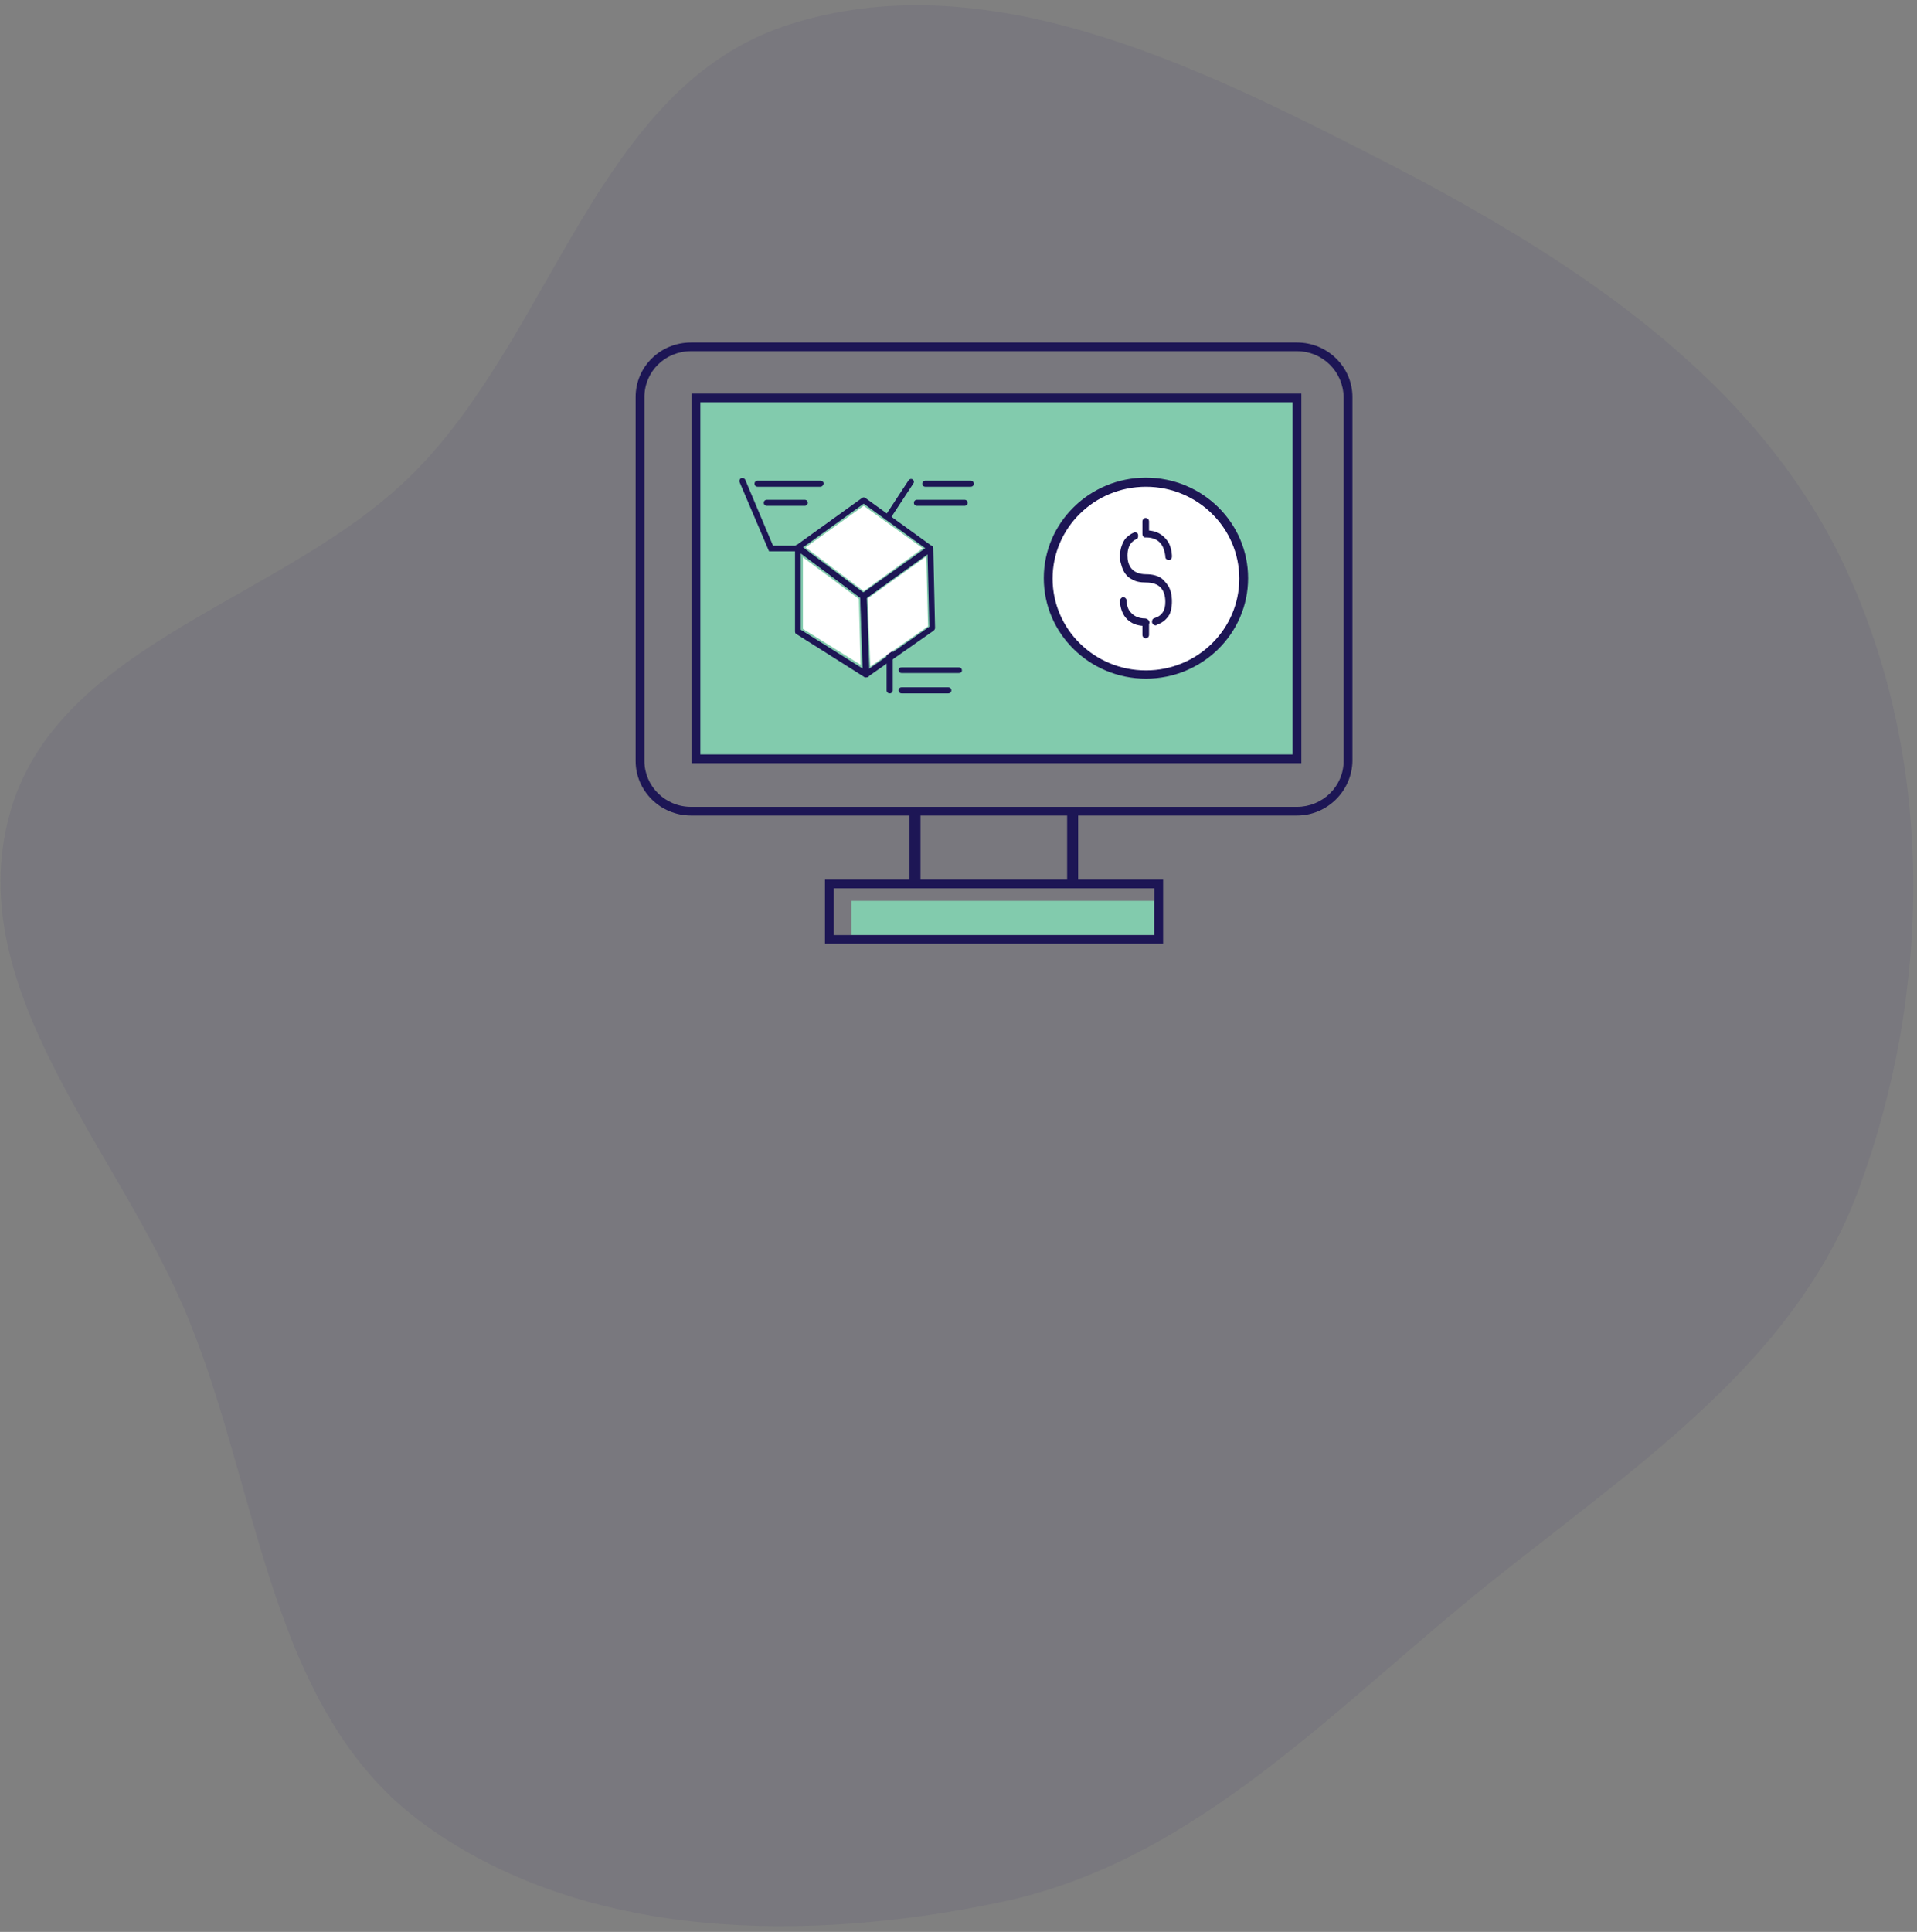 <svg width="265" height="267" viewBox="0 0 265 267" fill="none" xmlns="http://www.w3.org/2000/svg">
<rect x="0" y="0" width="265" height="267" fill="#808080" stroke="none"/>
<path d="M190.167 21.7C216.401 35.131 242.607 51.763 255.039 78.362C267.515 105.057 267.109 136.854 256.898 164.483C247.494 189.931 222.874 204.646 201.944 222.032C182.12 238.499 163.738 257.524 138.465 262.862C111.608 268.536 81.072 268.252 58.82 252.266C37.238 236.762 36.054 206.525 25.956 182.037C16.37 158.791 -5.249 136.995 1.277 112.724C7.783 88.53 39.762 83.061 57.384 65.16C76.641 45.598 82.65 12.053 108.804 3.493C135.871 -5.366 164.833 8.73 190.167 21.7Z" fill="#282065" fill-opacity="0.08"/>
<g clip-path="url(#clip0_393_7)">
<path d="M179.287 112.711H95.536C91.276 112.711 87.867 109.298 87.867 105.168V54.88C87.867 50.689 91.276 47.336 95.536 47.336H179.287C183.487 47.336 186.956 50.689 186.956 54.88V105.168C186.895 109.298 183.487 112.711 179.287 112.711ZM95.536 48.534C91.945 48.534 89.085 51.347 89.085 54.88V105.168C89.085 108.64 91.945 111.513 95.536 111.513H179.287C182.817 111.513 185.739 108.7 185.739 105.168V54.88C185.678 51.347 182.817 48.534 179.287 48.534H95.536Z" fill="#1D1655"/>
<path d="M179.288 54.999H96.207V104.868H179.288V54.999Z" fill="#82CBAD"/>
<path d="M179.896 105.467H95.598V54.401H179.896V105.467ZM96.815 104.27H178.679V55.598H96.815V104.27Z" fill="#1D1655"/>
<path d="M127.248 112.112H125.727V122.169H127.248V112.112Z" fill="#1D1655"/>
<path d="M149.037 112.112H147.516V122.169H149.037V112.112Z" fill="#1D1655"/>
<path d="M159.567 124.504H117.691V129.234H159.567V124.504Z" fill="#82CBAD"/>
<path d="M160.784 130.431H114.039V121.571H160.784V130.431ZM115.256 129.234H159.566V122.768H115.256V129.234Z" fill="#1D1655"/>
<path d="M158.411 93.194C165.873 93.194 171.923 87.244 171.923 79.904C171.923 72.564 165.873 66.613 158.411 66.613C150.948 66.613 144.898 72.564 144.898 79.904C144.898 87.244 150.948 93.194 158.411 93.194Z" fill="white"/>
<path d="M158.41 93.793C150.619 93.793 144.289 87.567 144.289 79.904C144.289 72.241 150.619 66.015 158.41 66.015C166.201 66.015 172.531 72.241 172.531 79.904C172.531 87.567 166.201 93.793 158.41 93.793ZM158.41 67.272C151.289 67.272 145.506 72.959 145.506 79.964C145.506 86.968 151.289 92.655 158.41 92.655C165.531 92.655 171.313 86.968 171.313 79.964C171.313 72.959 165.531 67.272 158.41 67.272Z" fill="#1D1655"/>
<path d="M161.576 81.101C162.002 81.939 162.002 82.837 162.002 83.137C162.002 83.376 162.002 83.975 161.759 84.693C161.637 85.052 161.394 85.352 161.089 85.651C160.785 85.951 160.359 86.19 159.872 86.37C159.872 86.429 159.811 86.429 159.75 86.429C159.507 86.429 159.324 86.25 159.263 86.07C159.203 85.771 159.324 85.472 159.629 85.412C160.603 85.112 161.089 84.394 161.089 83.197C161.089 81.401 160.176 80.503 158.411 80.503C157.62 80.503 156.951 80.383 156.403 80.024C155.916 79.784 155.551 79.365 155.307 78.886C155.125 78.527 155.003 78.108 154.881 77.629C154.82 77.27 154.82 76.971 154.82 76.851C154.82 76.611 154.82 76.073 155.064 75.414C155.186 75.055 155.368 74.696 155.612 74.396C155.916 74.097 156.281 73.798 156.707 73.618C156.951 73.498 157.255 73.618 157.316 73.857C157.377 74.157 157.316 74.456 157.072 74.516C156.038 74.995 155.855 76.013 155.855 76.791C155.855 77.988 156.342 79.365 158.472 79.365C159.263 79.365 159.994 79.545 160.542 79.904C160.907 80.203 161.272 80.622 161.576 81.101ZM158.898 86.07C158.898 86.13 158.898 86.13 158.837 86.19V87.746C158.837 87.986 158.655 88.225 158.351 88.225C158.107 88.225 157.924 87.986 157.924 87.746V86.489C156.403 86.37 155.612 85.531 155.246 84.813C154.82 83.975 154.82 83.137 154.82 83.077V83.017C154.82 82.778 155.064 82.538 155.246 82.538C155.551 82.538 155.733 82.778 155.733 83.017C155.733 83.077 155.733 83.676 156.038 84.274C156.525 85.052 157.255 85.472 158.351 85.472C158.655 85.531 158.898 85.771 158.898 86.07ZM157.924 73.798V72.061C157.924 71.822 158.107 71.582 158.351 71.582C158.655 71.582 158.837 71.822 158.837 72.061V73.319C160.359 73.438 161.15 74.336 161.576 75.055C162.002 75.953 162.002 76.791 162.002 76.851C162.002 76.851 162.002 76.851 162.002 76.911C162.002 77.21 161.82 77.39 161.576 77.39C161.272 77.39 161.089 77.21 161.089 76.911V76.851C161.089 76.851 161.029 76.192 160.724 75.534C160.298 74.696 159.507 74.276 158.411 74.276C158.351 74.276 158.351 74.276 158.351 74.276H158.29C158.229 74.276 158.229 74.276 158.229 74.276C158.046 74.217 157.924 74.037 157.924 73.798Z" fill="#1D1655"/>
<path d="M113.431 67.272H104.727C104.483 67.272 104.301 67.093 104.301 66.853C104.301 66.614 104.483 66.434 104.727 66.434H113.431C113.674 66.434 113.857 66.614 113.857 66.853C113.796 67.093 113.613 67.272 113.431 67.272Z" fill="#1D1655"/>
<path d="M111.243 69.906H106.008C105.765 69.906 105.582 69.727 105.582 69.487C105.582 69.248 105.765 69.068 106.008 69.068H111.243C111.486 69.068 111.669 69.248 111.669 69.487C111.669 69.727 111.486 69.906 111.243 69.906Z" fill="#1D1655"/>
<path d="M133.335 69.906H126.762C126.519 69.906 126.336 69.727 126.336 69.487C126.336 69.248 126.519 69.068 126.762 69.068H133.335C133.579 69.068 133.762 69.248 133.762 69.487C133.762 69.727 133.579 69.906 133.335 69.906Z" fill="#1D1655"/>
<path d="M132.546 93.015H124.633C124.39 93.015 124.207 92.835 124.207 92.596C124.207 92.356 124.39 92.236 124.633 92.236H132.546C132.789 92.236 132.972 92.416 132.972 92.655C132.972 92.895 132.789 93.015 132.546 93.015Z" fill="#1D1655"/>
<path d="M131.085 95.828H124.633C124.39 95.828 124.207 95.649 124.207 95.409C124.207 95.17 124.39 94.99 124.633 94.99H131.085C131.328 94.99 131.511 95.17 131.511 95.409C131.511 95.649 131.328 95.828 131.085 95.828Z" fill="#1D1655"/>
<path d="M134.187 67.272H127.918C127.675 67.272 127.492 67.093 127.492 66.853C127.492 66.614 127.675 66.434 127.918 66.434H134.187C134.431 66.434 134.613 66.614 134.613 66.853C134.613 67.093 134.431 67.272 134.187 67.272Z" fill="#1D1655"/>
<path d="M110.145 76.192H106.311L102.233 66.614C102.172 66.434 102.233 66.195 102.476 66.075C102.659 66.015 102.902 66.075 103.024 66.314L106.859 75.414H110.145C110.389 75.414 110.571 75.594 110.571 75.833C110.571 76.013 110.389 76.192 110.145 76.192Z" fill="#1D1655"/>
<path d="M122.684 71.882C122.623 71.882 122.562 71.882 122.501 71.822C122.319 71.702 122.258 71.463 122.38 71.283L125.606 66.374C125.727 66.194 125.971 66.135 126.153 66.254C126.336 66.374 126.397 66.613 126.275 66.793L123.049 71.702C122.988 71.762 122.867 71.882 122.684 71.882Z" fill="#1D1655"/>
<path d="M122.988 95.829C122.745 95.829 122.562 95.649 122.562 95.41V83.616C122.562 83.376 122.745 83.197 122.988 83.197C123.231 83.197 123.414 83.376 123.414 83.616V95.41C123.414 95.649 123.231 95.829 122.988 95.829Z" fill="#1D1655"/>
<path d="M119.397 82.837C119.336 82.837 119.215 82.837 119.154 82.778L110.085 75.953C109.963 75.893 109.902 75.773 109.902 75.653C109.902 75.534 109.963 75.414 110.085 75.354L119.154 68.829C119.276 68.709 119.519 68.709 119.641 68.829L128.831 75.474C128.953 75.534 129.014 75.653 129.014 75.773C129.014 75.893 128.953 76.013 128.831 76.072L119.641 82.778C119.519 82.837 119.458 82.837 119.397 82.837ZM110.998 75.653L119.397 81.939L127.918 75.773L119.397 69.607L110.998 75.653Z" fill="#1D1655"/>
<path d="M119.701 93.613C119.641 93.613 119.58 93.613 119.519 93.553C119.397 93.494 119.275 93.374 119.275 93.194L118.91 82.418C118.91 82.299 118.971 82.179 119.093 82.059L128.344 75.474C128.466 75.414 128.649 75.354 128.77 75.414C128.892 75.474 129.014 75.594 129.014 75.773L129.257 86.789C129.257 86.908 129.196 87.028 129.075 87.148L119.945 93.553C119.884 93.553 119.823 93.613 119.701 93.613ZM119.762 82.658L120.067 92.476L128.466 86.609L128.223 76.611L119.762 82.658Z" fill="#1D1655"/>
<path d="M119.702 93.613C119.641 93.613 119.519 93.613 119.458 93.553L110.085 87.627C109.963 87.567 109.902 87.447 109.902 87.267V75.653C109.902 75.474 109.963 75.354 110.146 75.294C110.268 75.234 110.45 75.234 110.572 75.354L119.641 82.119C119.763 82.179 119.823 82.299 119.823 82.418L120.189 93.194C120.189 93.314 120.128 93.494 120.006 93.553C119.823 93.613 119.763 93.613 119.702 93.613ZM110.694 87.028L119.276 92.416L118.971 82.658L110.694 76.492V87.028Z" fill="#1D1655"/>
<path d="M111.363 75.653L119.398 69.906L127.553 75.773L119.398 81.7L111.363 75.653Z" fill="white"/>
<path d="M110.996 77.03V86.908L118.969 91.877L118.726 82.778L110.996 77.03Z" fill="white"/>
<path d="M119.945 82.718L128.04 76.911L128.284 86.549L120.311 92.117L119.945 82.718Z" fill="white"/>
</g>
<defs>
<clipPath id="clip0_393_7">
<rect width="99.028" height="83.095" fill="white" transform="translate(87.867 47.336)"/>
</clipPath>
</defs>
</svg>
